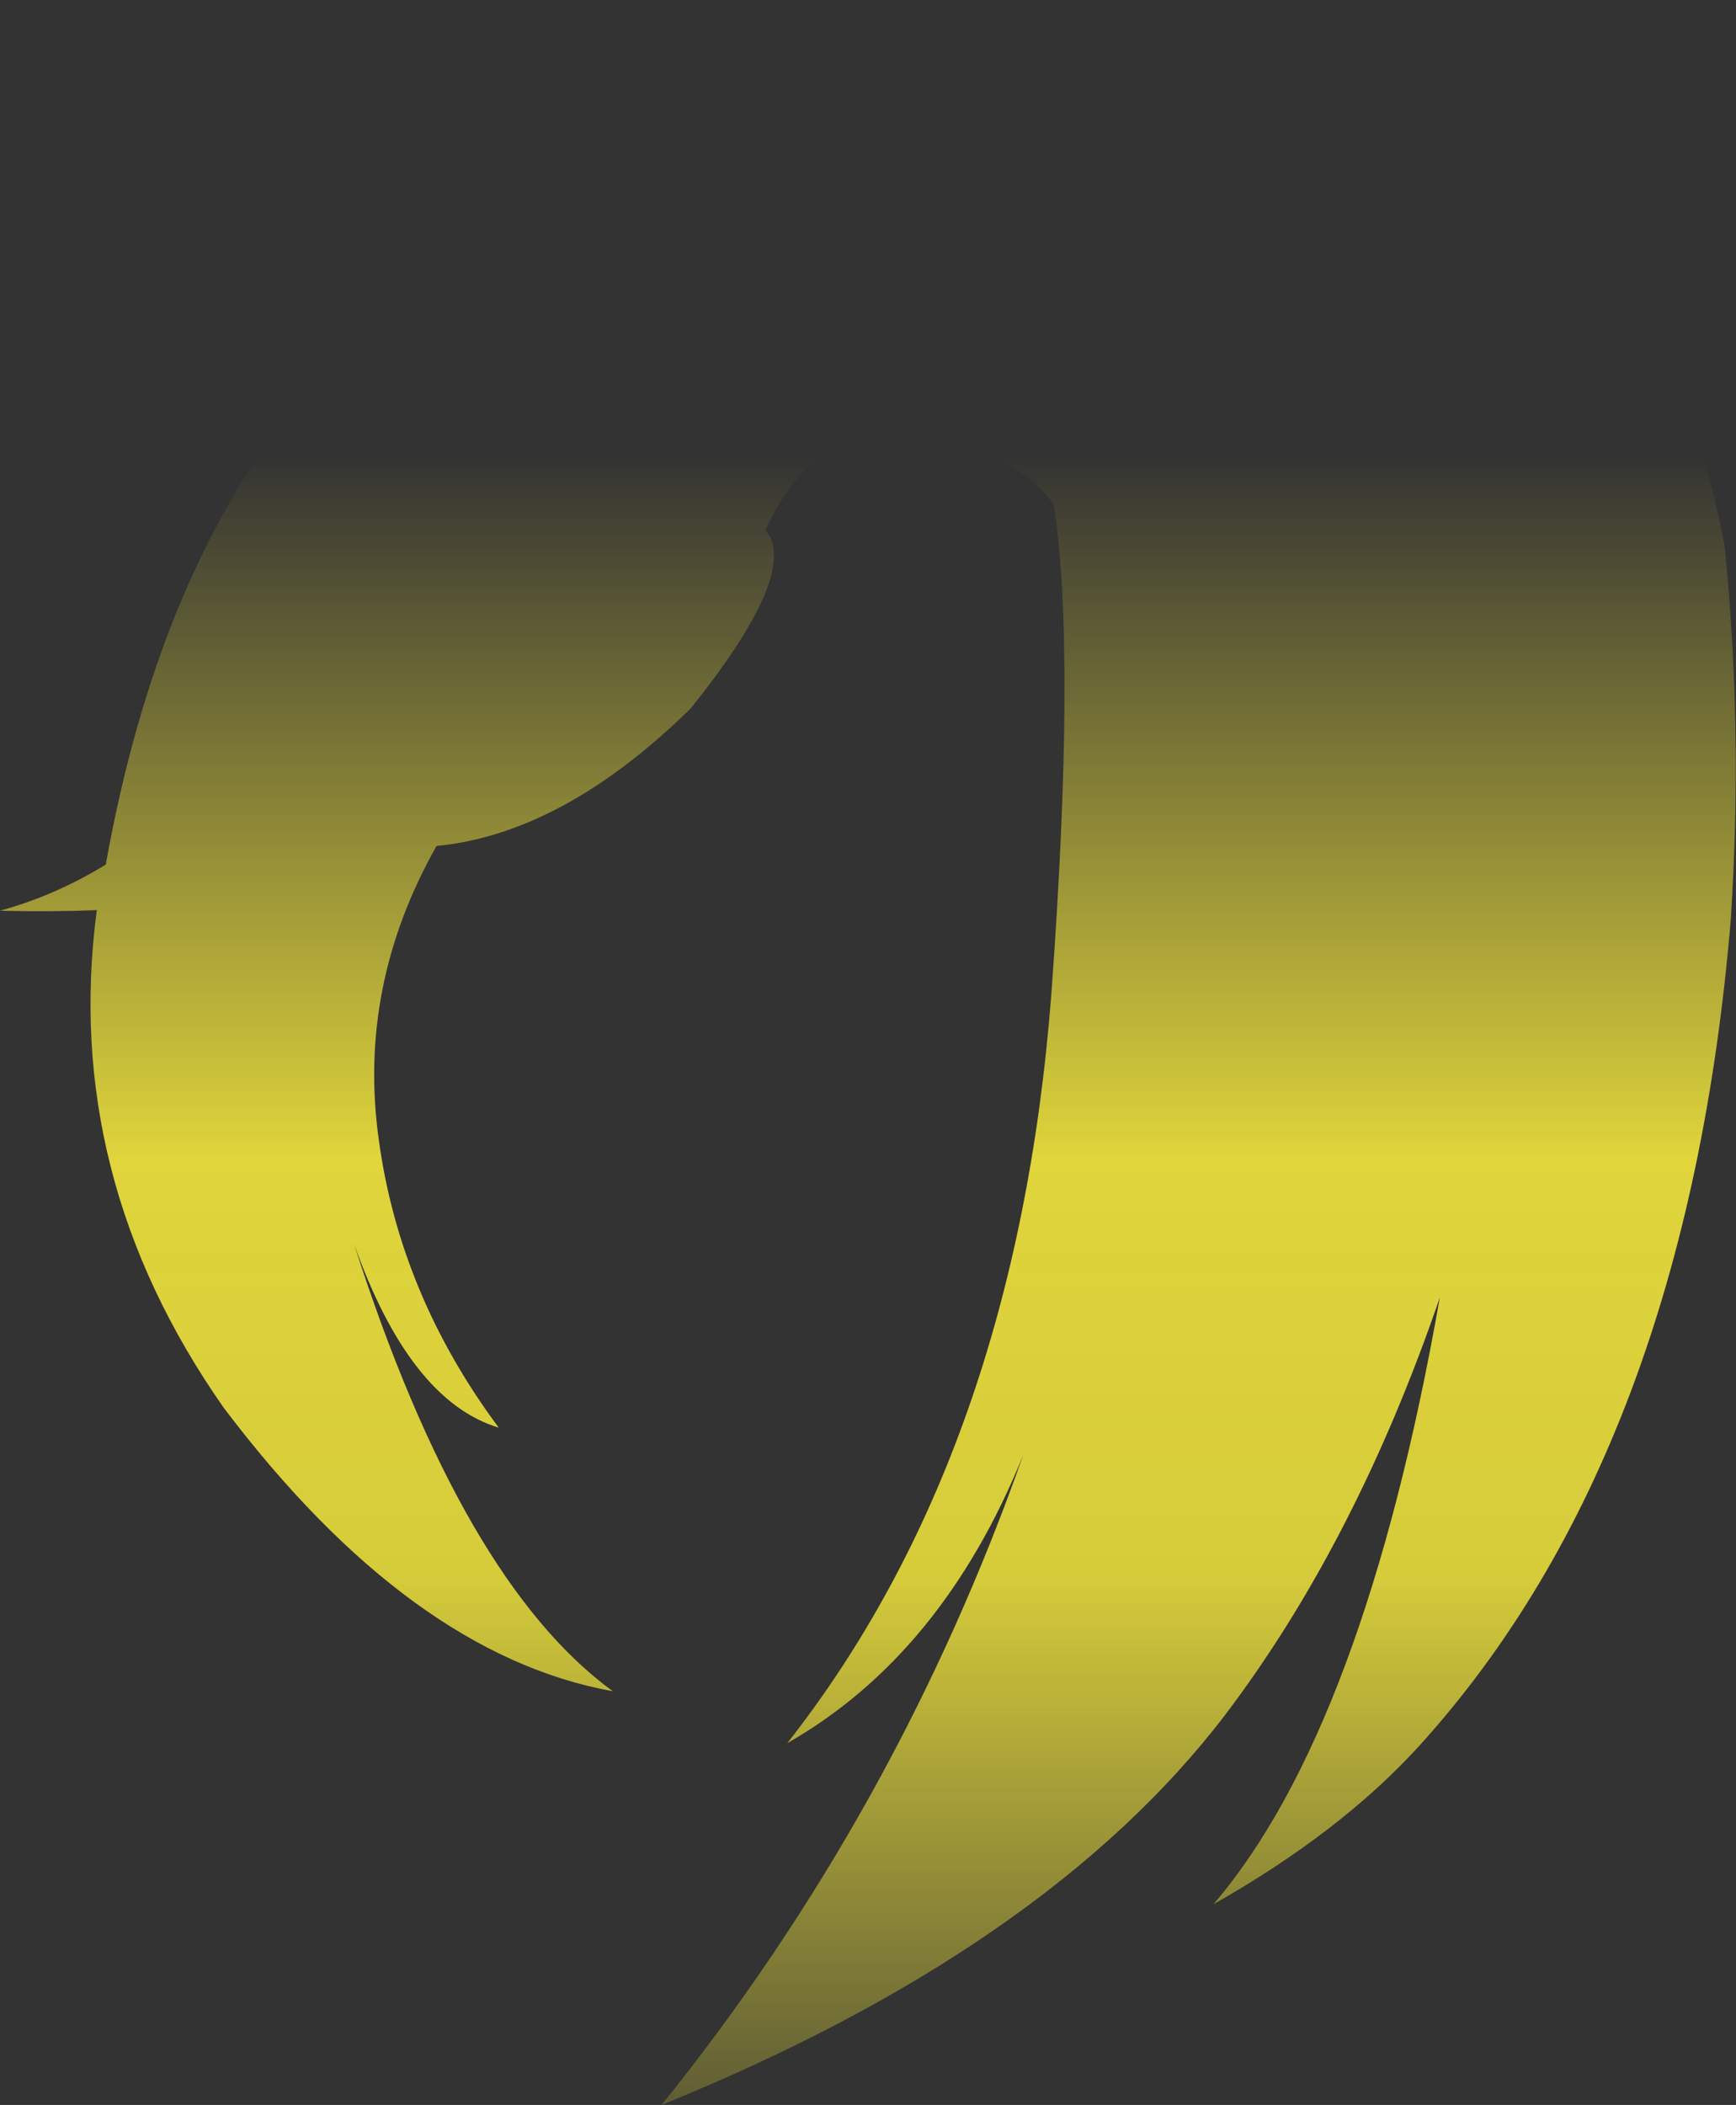 <?xml version="1.0" encoding="UTF-8" standalone="no"?>
<svg xmlns:xlink="http://www.w3.org/1999/xlink" height="164.1px" width="135.4px" xmlns="http://www.w3.org/2000/svg">
  <rect width="100%" height="100%" fill="#333333" stroke="none"/>
  <g transform="matrix(1.0, 0.0, 0.0, 1.0, 67.7, 82.05)">
    <path d="M-15.0 -64.65 Q-3.25 -76.25 10.05 -79.85 13.8 -80.1 16.7 -79.8 27.7 -85.25 43.3 -77.5 61.9 -64.7 66.8 -39.6 68.25 -25.45 67.3 -10.45 63.85 31.05 43.0 54.05 36.85 60.8 26.95 66.4 38.7 52.65 44.6 19.1 38.05 38.2 27.85 51.65 13.95 69.85 -16.1 82.05 2.3 59.2 12.1 31.4 5.8 46.95 -6.3 53.85 11.55 31.15 14.3 -4.55 16.25 -31.1 14.5 -42.7 10.9 -47.85 0.85 -47.7 -4.3 -48.45 -8.0 -40.75 -5.25 -37.5 -13.85 -26.8 -23.8 -17.05 -33.65 -16.1 -39.85 -5.15 -38.15 6.85 -36.5 18.9 -28.8 29.25 -35.75 27.15 -40.1 14.9 -31.65 41.25 -19.9 49.8 -35.7 46.95 -50.25 27.7 -62.9 9.65 -60.15 -11.1 -63.75 -10.95 -67.7 -11.05 -63.35 -12.25 -59.45 -14.65 -52.65 -52.65 -26.2 -64.85 L-15.0 -64.65" fill="url(#gradient0)" fill-rule="evenodd" stroke="none"/>
  </g>
  <defs>
    <linearGradient gradientTransform="matrix(0.0, 0.088, -0.083, 0.0, 0.0, 25.55)" gradientUnits="userSpaceOnUse" id="gradient0" spreadMethod="pad" x1="-819.2" x2="819.2">
      <stop offset="0.0" stop-color="#fff23c" stop-opacity="0.0"/>
      <stop offset="0.38" stop-color="#fff23c" stop-opacity="0.847"/>
      <stop offset="0.604" stop-color="#fff23c" stop-opacity="0.8"/>
      <stop offset="1.0" stop-color="#fff23c" stop-opacity="0.0"/>
    </linearGradient>
  </defs>
</svg>
